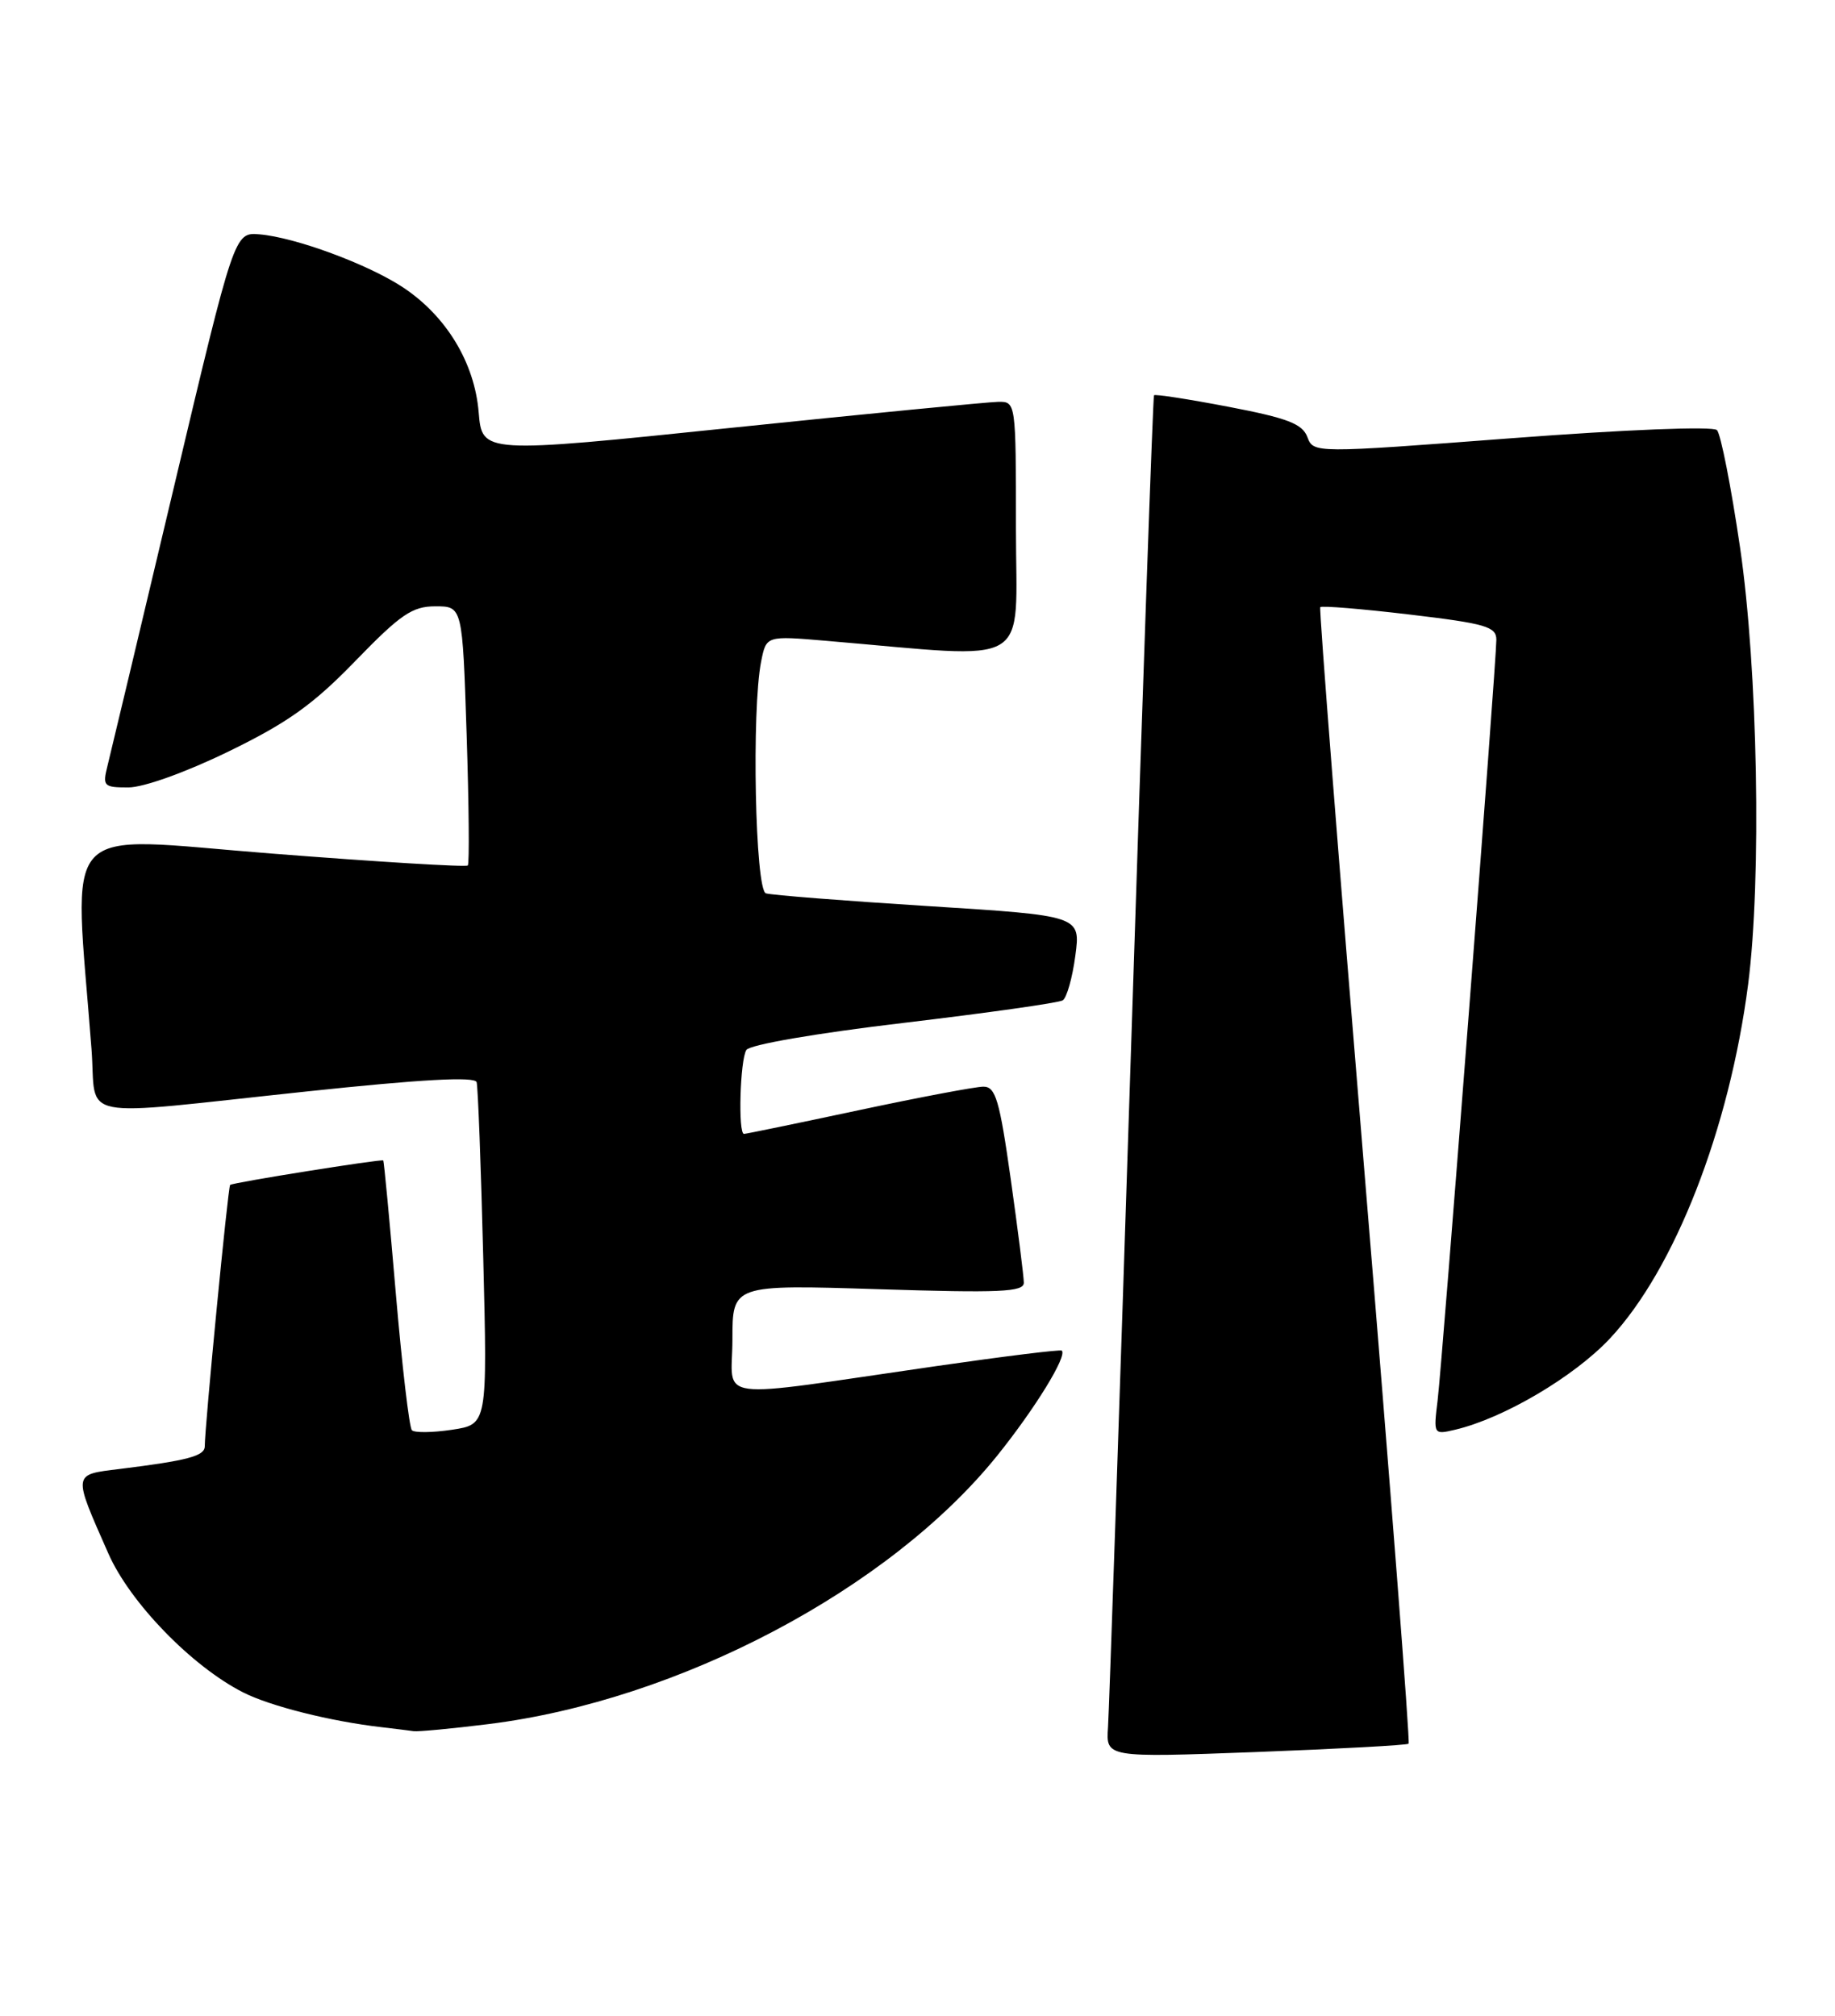 <?xml version="1.0" encoding="UTF-8" standalone="no"?>
<!DOCTYPE svg PUBLIC "-//W3C//DTD SVG 1.1//EN" "http://www.w3.org/Graphics/SVG/1.1/DTD/svg11.dtd" >
<svg xmlns="http://www.w3.org/2000/svg" xmlns:xlink="http://www.w3.org/1999/xlink" version="1.1" viewBox="0 0 233 256">
 <g >
 <path fill="currentColor"
d=" M 178.86 221.44 C 179.06 221.26 176.55 188.80 173.29 149.30 C 170.02 109.81 167.48 77.33 167.64 77.11 C 167.80 76.90 172.90 77.32 178.97 78.04 C 188.67 79.19 190.00 79.58 190.00 81.25 C 190.00 84.10 183.15 172.84 182.54 177.86 C 182.01 182.18 182.03 182.21 184.75 181.57 C 190.90 180.13 199.90 174.82 204.44 169.96 C 212.65 161.18 219.59 143.39 221.97 125.00 C 223.69 111.65 223.20 84.93 220.94 69.50 C 219.81 61.80 218.49 55.10 218.01 54.62 C 217.51 54.11 206.45 54.55 191.96 55.65 C 166.78 57.56 166.78 57.56 166.00 55.49 C 165.36 53.82 163.47 53.09 155.99 51.66 C 150.92 50.69 146.66 50.03 146.53 50.20 C 146.40 50.36 145.08 87.62 143.62 133.00 C 142.15 178.38 140.83 217.24 140.69 219.36 C 140.43 223.21 140.43 223.21 159.46 222.50 C 169.93 222.10 178.66 221.63 178.86 221.44 Z  M 62.03 218.95 C 86.22 215.94 112.97 201.82 126.62 184.86 C 131.42 178.89 135.55 172.18 134.82 171.52 C 134.65 171.36 127.53 172.24 119.00 173.47 C 89.83 177.68 93.00 178.09 93.00 170.11 C 93.00 163.14 93.00 163.14 111.50 163.72 C 126.99 164.21 130.00 164.08 130.00 162.90 C 130.00 162.13 129.25 156.21 128.34 149.75 C 126.92 139.70 126.42 138.00 124.87 138.00 C 123.88 138.00 116.74 139.35 109.00 141.00 C 101.26 142.65 94.72 144.00 94.47 144.00 C 93.70 144.00 93.97 134.60 94.77 133.34 C 95.19 132.67 103.66 131.21 114.75 129.90 C 125.34 128.64 134.42 127.36 134.94 127.04 C 135.45 126.72 136.17 124.17 136.54 121.38 C 137.22 116.29 137.22 116.29 117.86 115.07 C 107.21 114.40 97.94 113.67 97.25 113.45 C 95.89 113.03 95.42 90.14 96.65 83.99 C 97.30 80.73 97.30 80.73 104.90 81.38 C 131.55 83.64 129.00 85.15 129.00 67.15 C 129.00 51.06 128.99 51.00 126.75 51.03 C 125.51 51.05 110.26 52.53 92.86 54.33 C 61.22 57.61 61.22 57.61 60.78 52.36 C 60.26 46.06 56.67 40.14 51.18 36.50 C 46.72 33.55 37.48 30.14 32.94 29.76 C 29.76 29.50 29.76 29.50 22.05 62.00 C 17.81 79.88 14.03 95.74 13.65 97.25 C 13.00 99.84 13.16 100.00 16.30 100.00 C 18.24 100.00 23.61 98.07 29.03 95.43 C 36.53 91.78 39.78 89.46 45.13 83.93 C 50.87 78.01 52.35 77.00 55.28 77.00 C 58.72 77.00 58.72 77.00 59.25 93.25 C 59.54 102.19 59.61 109.69 59.40 109.91 C 59.18 110.14 47.94 109.45 34.40 108.39 C 7.05 106.25 9.37 103.71 11.62 133.25 C 12.32 142.45 8.96 141.79 38.85 138.62 C 53.54 137.06 60.30 136.69 60.52 137.43 C 60.69 138.02 61.07 148.04 61.36 159.70 C 61.89 180.89 61.89 180.89 57.40 181.57 C 54.93 181.94 52.63 181.97 52.30 181.63 C 51.97 181.30 51.05 173.48 50.26 164.26 C 49.47 155.04 48.76 147.44 48.66 147.37 C 48.41 147.17 29.53 150.18 29.22 150.48 C 28.95 150.72 26.01 181.08 26.00 183.67 C 26.00 184.91 23.83 185.48 15.21 186.55 C 9.18 187.29 9.22 187.00 13.76 197.29 C 16.51 203.53 24.36 211.62 30.88 214.93 C 34.33 216.68 42.01 218.61 48.50 219.35 C 50.15 219.54 51.96 219.77 52.53 219.85 C 53.09 219.93 57.37 219.53 62.03 218.95 Z "/>
</g>
</svg>
